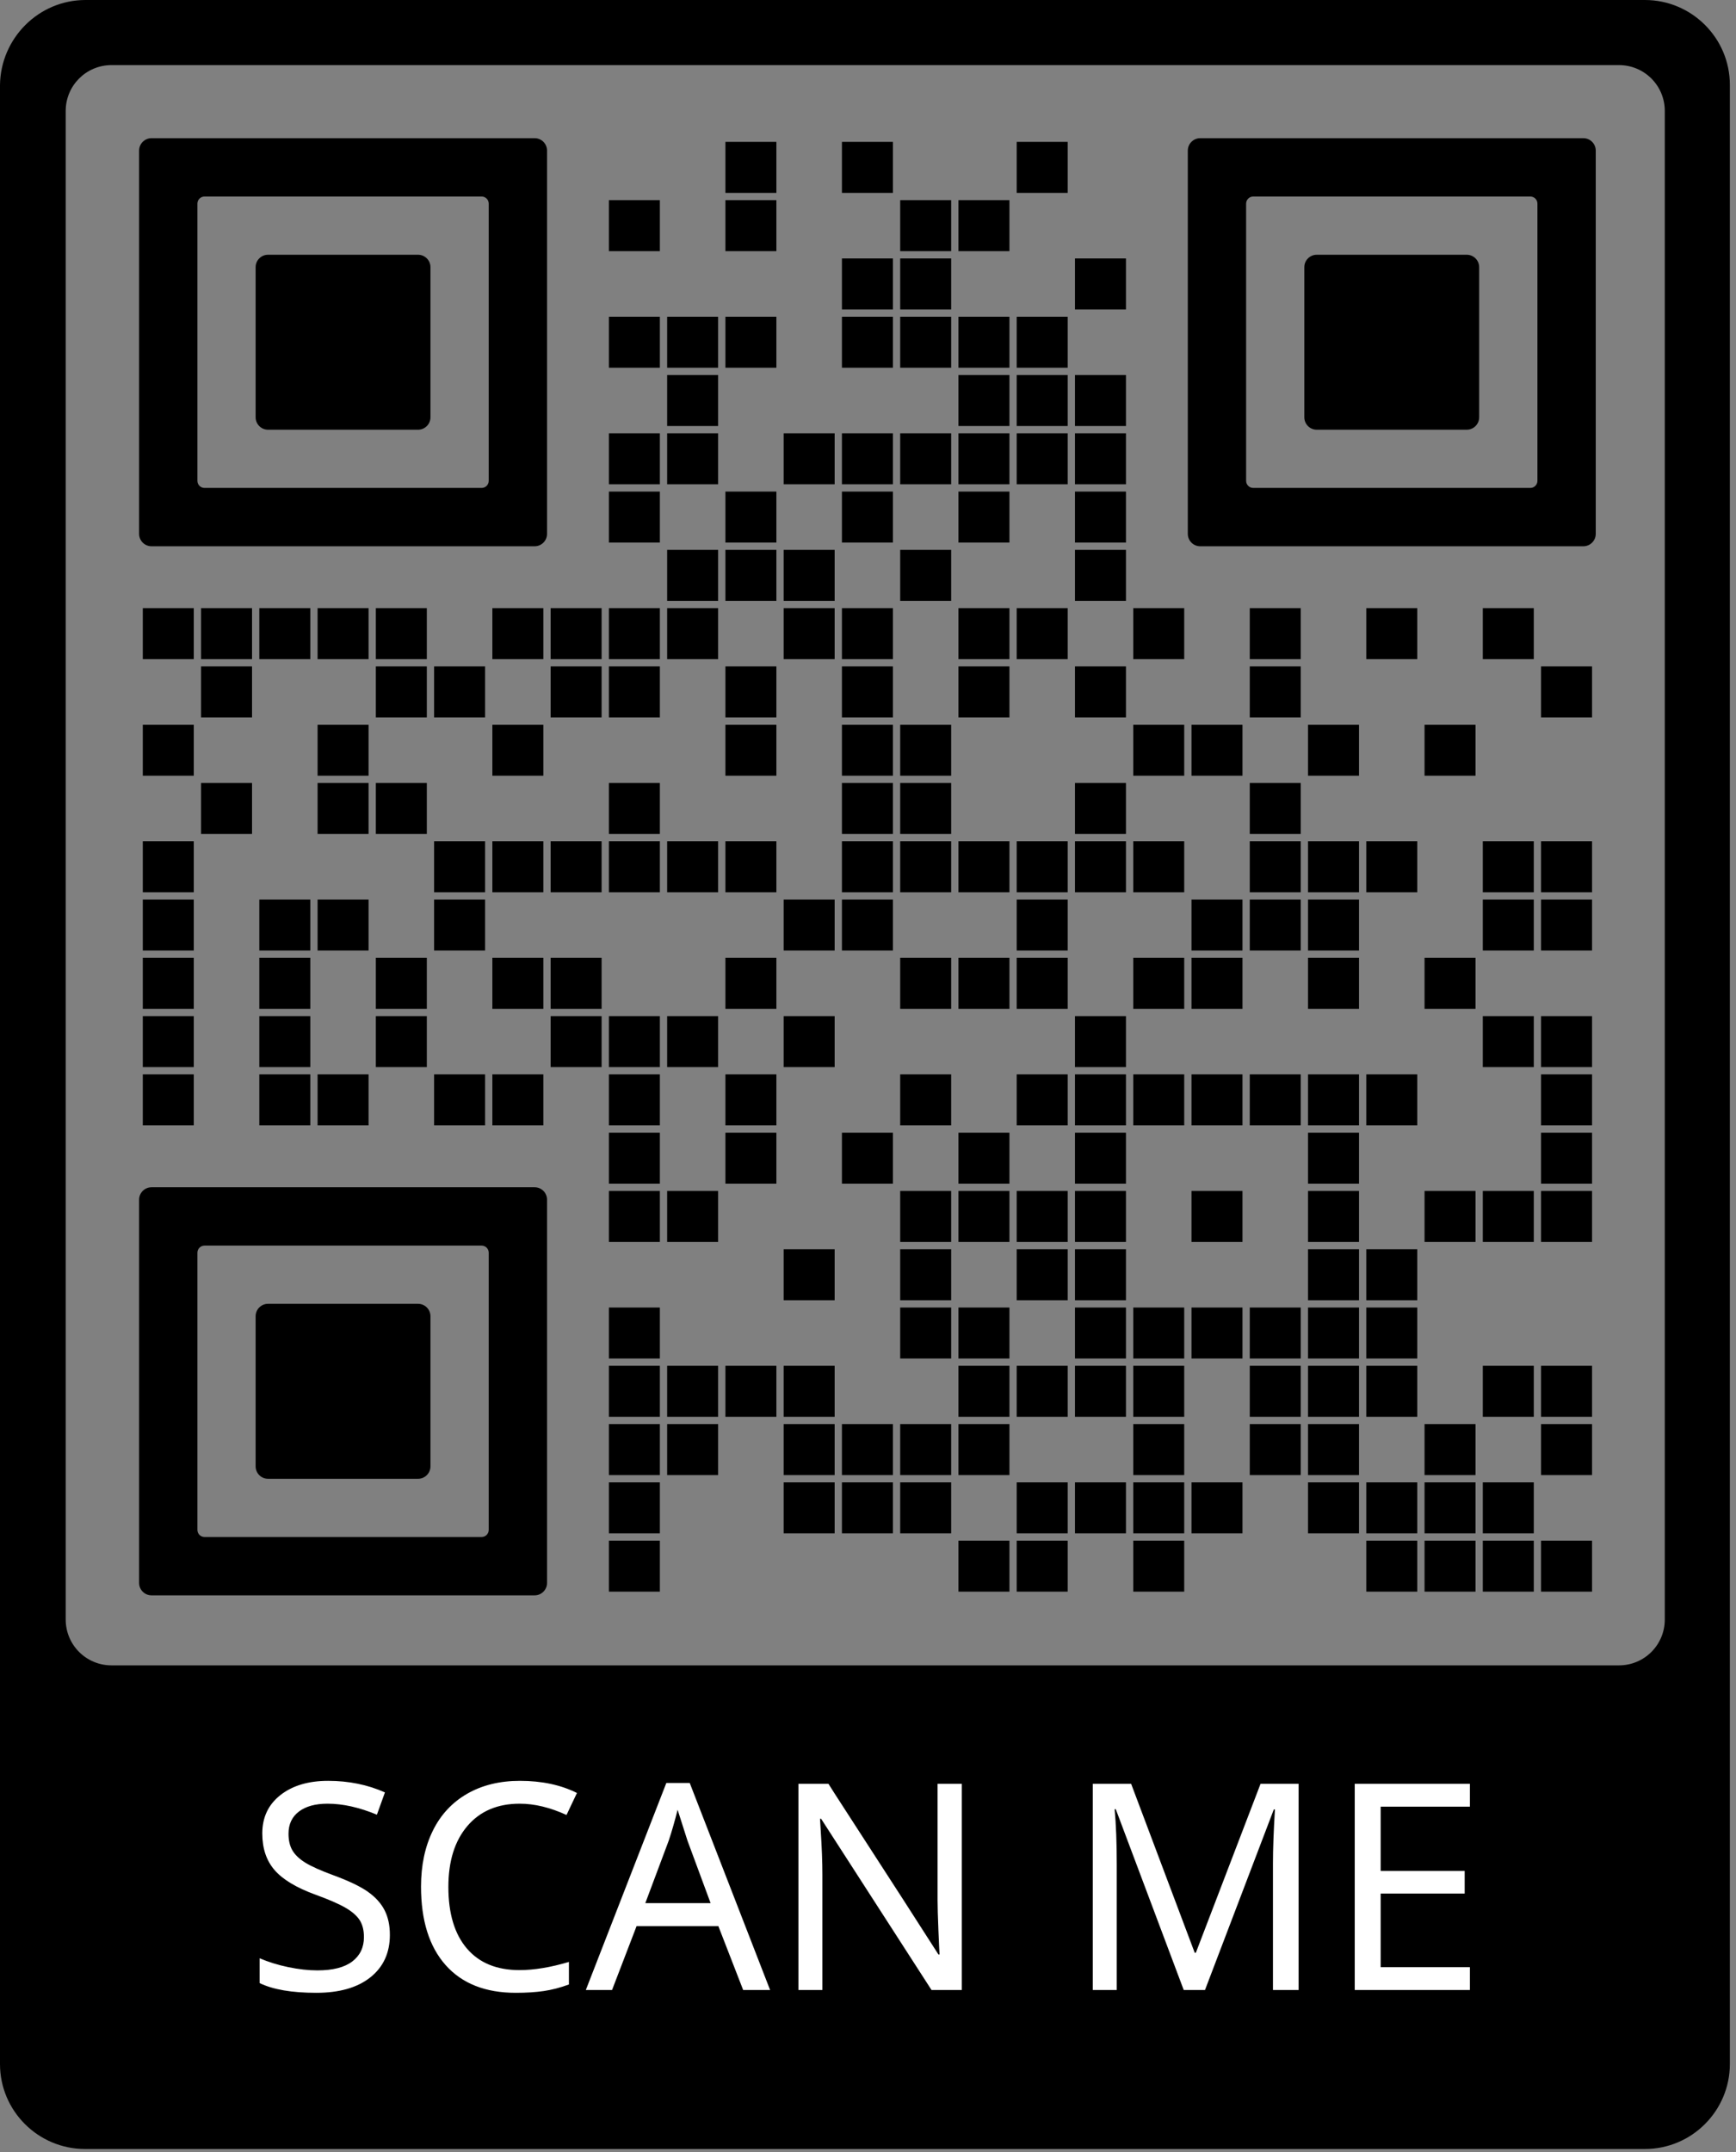 <?xml version="1.0" encoding="UTF-8" standalone="no"?>
<!DOCTYPE svg PUBLIC "-//W3C//DTD SVG 1.1//EN" "http://www.w3.org/Graphics/SVG/1.1/DTD/svg11.dtd">
<svg width="100%" height="100%" viewBox="0 0 280 347" version="1.1" xmlns="http://www.w3.org/2000/svg" xmlns:xlink="http://www.w3.org/1999/xlink" xml:space="preserve" xmlns:serif="http://www.serif.com/" style="fill-rule:evenodd;clip-rule:evenodd;stroke-linejoin:round;stroke-miterlimit:2;">
    <rect x="0" y="0" width="280" height="347" fill="#808080" stroke="none"/>
    <g transform="matrix(1.562,0,0,1.562,0,0)">
        <g transform="matrix(0.094,0,0,0.094,-4.431,-4.53)">
            <g transform="matrix(1,0,0,1,840,200)">
                <rect x="4" y="4" width="56" height="56"/>
            </g>
            <g transform="matrix(1,0,0,1,968,200)">
                <rect x="4" y="4" width="56" height="56"/>
            </g>
            <g transform="matrix(1,0,0,1,1160,200)">
                <rect x="4" y="4" width="56" height="56"/>
            </g>
            <g transform="matrix(1,0,0,1,712,264)">
                <rect x="4" y="4" width="56" height="56"/>
            </g>
            <g transform="matrix(1,0,0,1,840,264)">
                <rect x="4" y="4" width="56" height="56"/>
            </g>
            <g transform="matrix(1,0,0,1,1032,264)">
                <rect x="4" y="4" width="56" height="56"/>
            </g>
            <g transform="matrix(1,0,0,1,1096,264)">
                <rect x="4" y="4" width="56" height="56"/>
            </g>
            <g transform="matrix(1,0,0,1,968,328)">
                <rect x="4" y="4" width="56" height="56"/>
            </g>
            <g transform="matrix(1,0,0,1,1032,328)">
                <rect x="4" y="4" width="56" height="56"/>
            </g>
            <g transform="matrix(1,0,0,1,1224,328)">
                <rect x="4" y="4" width="56" height="56"/>
            </g>
            <g transform="matrix(1,0,0,1,712,392)">
                <rect x="4" y="4" width="56" height="56"/>
            </g>
            <g transform="matrix(1,0,0,1,776,392)">
                <rect x="4" y="4" width="56" height="56"/>
            </g>
            <g transform="matrix(1,0,0,1,840,392)">
                <rect x="4" y="4" width="56" height="56"/>
            </g>
            <g transform="matrix(1,0,0,1,968,392)">
                <rect x="4" y="4" width="56" height="56"/>
            </g>
            <g transform="matrix(1,0,0,1,1032,392)">
                <rect x="4" y="4" width="56" height="56"/>
            </g>
            <g transform="matrix(1,0,0,1,1096,392)">
                <rect x="4" y="4" width="56" height="56"/>
            </g>
            <g transform="matrix(1,0,0,1,1160,392)">
                <rect x="4" y="4" width="56" height="56"/>
            </g>
            <g transform="matrix(1,0,0,1,776,456)">
                <rect x="4" y="4" width="56" height="56"/>
            </g>
            <g transform="matrix(1,0,0,1,1096,456)">
                <rect x="4" y="4" width="56" height="56"/>
            </g>
            <g transform="matrix(1,0,0,1,1160,456)">
                <rect x="4" y="4" width="56" height="56"/>
            </g>
            <g transform="matrix(1,0,0,1,1224,456)">
                <rect x="4" y="4" width="56" height="56"/>
            </g>
            <g transform="matrix(1,0,0,1,712,520)">
                <rect x="4" y="4" width="56" height="56"/>
            </g>
            <g transform="matrix(1,0,0,1,776,520)">
                <rect x="4" y="4" width="56" height="56"/>
            </g>
            <g transform="matrix(1,0,0,1,904,520)">
                <rect x="4" y="4" width="56" height="56"/>
            </g>
            <g transform="matrix(1,0,0,1,968,520)">
                <rect x="4" y="4" width="56" height="56"/>
            </g>
            <g transform="matrix(1,0,0,1,1032,520)">
                <rect x="4" y="4" width="56" height="56"/>
            </g>
            <g transform="matrix(1,0,0,1,1096,520)">
                <rect x="4" y="4" width="56" height="56"/>
            </g>
            <g transform="matrix(1,0,0,1,1160,520)">
                <rect x="4" y="4" width="56" height="56"/>
            </g>
            <g transform="matrix(1,0,0,1,1224,520)">
                <rect x="4" y="4" width="56" height="56"/>
            </g>
            <g transform="matrix(1,0,0,1,712,584)">
                <rect x="4" y="4" width="56" height="56"/>
            </g>
            <g transform="matrix(1,0,0,1,840,584)">
                <rect x="4" y="4" width="56" height="56"/>
            </g>
            <g transform="matrix(1,0,0,1,968,584)">
                <rect x="4" y="4" width="56" height="56"/>
            </g>
            <g transform="matrix(1,0,0,1,1096,584)">
                <rect x="4" y="4" width="56" height="56"/>
            </g>
            <g transform="matrix(1,0,0,1,1224,584)">
                <rect x="4" y="4" width="56" height="56"/>
            </g>
            <g transform="matrix(1,0,0,1,776,648)">
                <rect x="4" y="4" width="56" height="56"/>
            </g>
            <g transform="matrix(1,0,0,1,840,648)">
                <rect x="4" y="4" width="56" height="56"/>
            </g>
            <g transform="matrix(1,0,0,1,904,648)">
                <rect x="4" y="4" width="56" height="56"/>
            </g>
            <g transform="matrix(1,0,0,1,1032,648)">
                <rect x="4" y="4" width="56" height="56"/>
            </g>
            <g transform="matrix(1,0,0,1,1224,648)">
                <rect x="4" y="4" width="56" height="56"/>
            </g>
            <g transform="matrix(1,0,0,1,200,712)">
                <rect x="4" y="4" width="56" height="56"/>
            </g>
            <g transform="matrix(1,0,0,1,264,712)">
                <rect x="4" y="4" width="56" height="56"/>
            </g>
            <g transform="matrix(1,0,0,1,328,712)">
                <rect x="4" y="4" width="56" height="56"/>
            </g>
            <g transform="matrix(1,0,0,1,392,712)">
                <rect x="4" y="4" width="56" height="56"/>
            </g>
            <g transform="matrix(1,0,0,1,456,712)">
                <rect x="4" y="4" width="56" height="56"/>
            </g>
            <g transform="matrix(1,0,0,1,584,712)">
                <rect x="4" y="4" width="56" height="56"/>
            </g>
            <g transform="matrix(1,0,0,1,648,712)">
                <rect x="4" y="4" width="56" height="56"/>
            </g>
            <g transform="matrix(1,0,0,1,712,712)">
                <rect x="4" y="4" width="56" height="56"/>
            </g>
            <g transform="matrix(1,0,0,1,776,712)">
                <rect x="4" y="4" width="56" height="56"/>
            </g>
            <g transform="matrix(1,0,0,1,904,712)">
                <rect x="4" y="4" width="56" height="56"/>
            </g>
            <g transform="matrix(1,0,0,1,968,712)">
                <rect x="4" y="4" width="56" height="56"/>
            </g>
            <g transform="matrix(1,0,0,1,1096,712)">
                <rect x="4" y="4" width="56" height="56"/>
            </g>
            <g transform="matrix(1,0,0,1,1160,712)">
                <rect x="4" y="4" width="56" height="56"/>
            </g>
            <g transform="matrix(1,0,0,1,1288,712)">
                <rect x="4" y="4" width="56" height="56"/>
            </g>
            <g transform="matrix(1,0,0,1,1416,712)">
                <rect x="4" y="4" width="56" height="56"/>
            </g>
            <g transform="matrix(1,0,0,1,1544,712)">
                <rect x="4" y="4" width="56" height="56"/>
            </g>
            <g transform="matrix(1,0,0,1,1672,712)">
                <rect x="4" y="4" width="56" height="56"/>
            </g>
            <g transform="matrix(1,0,0,1,264,776)">
                <rect x="4" y="4" width="56" height="56"/>
            </g>
            <g transform="matrix(1,0,0,1,456,776)">
                <rect x="4" y="4" width="56" height="56"/>
            </g>
            <g transform="matrix(1,0,0,1,520,776)">
                <rect x="4" y="4" width="56" height="56"/>
            </g>
            <g transform="matrix(1,0,0,1,648,776)">
                <rect x="4" y="4" width="56" height="56"/>
            </g>
            <g transform="matrix(1,0,0,1,712,776)">
                <rect x="4" y="4" width="56" height="56"/>
            </g>
            <g transform="matrix(1,0,0,1,840,776)">
                <rect x="4" y="4" width="56" height="56"/>
            </g>
            <g transform="matrix(1,0,0,1,968,776)">
                <rect x="4" y="4" width="56" height="56"/>
            </g>
            <g transform="matrix(1,0,0,1,1096,776)">
                <rect x="4" y="4" width="56" height="56"/>
            </g>
            <g transform="matrix(1,0,0,1,1224,776)">
                <rect x="4" y="4" width="56" height="56"/>
            </g>
            <g transform="matrix(1,0,0,1,1416,776)">
                <rect x="4" y="4" width="56" height="56"/>
            </g>
            <g transform="matrix(1,0,0,1,1736,776)">
                <rect x="4" y="4" width="56" height="56"/>
            </g>
            <g transform="matrix(1,0,0,1,200,840)">
                <rect x="4" y="4" width="56" height="56"/>
            </g>
            <g transform="matrix(1,0,0,1,392,840)">
                <rect x="4" y="4" width="56" height="56"/>
            </g>
            <g transform="matrix(1,0,0,1,584,840)">
                <rect x="4" y="4" width="56" height="56"/>
            </g>
            <g transform="matrix(1,0,0,1,840,840)">
                <rect x="4" y="4" width="56" height="56"/>
            </g>
            <g transform="matrix(1,0,0,1,968,840)">
                <rect x="4" y="4" width="56" height="56"/>
            </g>
            <g transform="matrix(1,0,0,1,1032,840)">
                <rect x="4" y="4" width="56" height="56"/>
            </g>
            <g transform="matrix(1,0,0,1,1288,840)">
                <rect x="4" y="4" width="56" height="56"/>
            </g>
            <g transform="matrix(1,0,0,1,1352,840)">
                <rect x="4" y="4" width="56" height="56"/>
            </g>
            <g transform="matrix(1,0,0,1,1480,840)">
                <rect x="4" y="4" width="56" height="56"/>
            </g>
            <g transform="matrix(1,0,0,1,1608,840)">
                <rect x="4" y="4" width="56" height="56"/>
            </g>
            <g transform="matrix(1,0,0,1,264,904)">
                <rect x="4" y="4" width="56" height="56"/>
            </g>
            <g transform="matrix(1,0,0,1,392,904)">
                <rect x="4" y="4" width="56" height="56"/>
            </g>
            <g transform="matrix(1,0,0,1,456,904)">
                <rect x="4" y="4" width="56" height="56"/>
            </g>
            <g transform="matrix(1,0,0,1,712,904)">
                <rect x="4" y="4" width="56" height="56"/>
            </g>
            <g transform="matrix(1,0,0,1,968,904)">
                <rect x="4" y="4" width="56" height="56"/>
            </g>
            <g transform="matrix(1,0,0,1,1032,904)">
                <rect x="4" y="4" width="56" height="56"/>
            </g>
            <g transform="matrix(1,0,0,1,1224,904)">
                <rect x="4" y="4" width="56" height="56"/>
            </g>
            <g transform="matrix(1,0,0,1,1416,904)">
                <rect x="4" y="4" width="56" height="56"/>
            </g>
            <g transform="matrix(1,0,0,1,200,968)">
                <rect x="4" y="4" width="56" height="56"/>
            </g>
            <g transform="matrix(1,0,0,1,520,968)">
                <rect x="4" y="4" width="56" height="56"/>
            </g>
            <g transform="matrix(1,0,0,1,584,968)">
                <rect x="4" y="4" width="56" height="56"/>
            </g>
            <g transform="matrix(1,0,0,1,648,968)">
                <rect x="4" y="4" width="56" height="56"/>
            </g>
            <g transform="matrix(1,0,0,1,712,968)">
                <rect x="4" y="4" width="56" height="56"/>
            </g>
            <g transform="matrix(1,0,0,1,776,968)">
                <rect x="4" y="4" width="56" height="56"/>
            </g>
            <g transform="matrix(1,0,0,1,840,968)">
                <rect x="4" y="4" width="56" height="56"/>
            </g>
            <g transform="matrix(1,0,0,1,968,968)">
                <rect x="4" y="4" width="56" height="56"/>
            </g>
            <g transform="matrix(1,0,0,1,1032,968)">
                <rect x="4" y="4" width="56" height="56"/>
            </g>
            <g transform="matrix(1,0,0,1,1096,968)">
                <rect x="4" y="4" width="56" height="56"/>
            </g>
            <g transform="matrix(1,0,0,1,1160,968)">
                <rect x="4" y="4" width="56" height="56"/>
            </g>
            <g transform="matrix(1,0,0,1,1224,968)">
                <rect x="4" y="4" width="56" height="56"/>
            </g>
            <g transform="matrix(1,0,0,1,1288,968)">
                <rect x="4" y="4" width="56" height="56"/>
            </g>
            <g transform="matrix(1,0,0,1,1416,968)">
                <rect x="4" y="4" width="56" height="56"/>
            </g>
            <g transform="matrix(1,0,0,1,1480,968)">
                <rect x="4" y="4" width="56" height="56"/>
            </g>
            <g transform="matrix(1,0,0,1,1544,968)">
                <rect x="4" y="4" width="56" height="56"/>
            </g>
            <g transform="matrix(1,0,0,1,1672,968)">
                <rect x="4" y="4" width="56" height="56"/>
            </g>
            <g transform="matrix(1,0,0,1,1736,968)">
                <rect x="4" y="4" width="56" height="56"/>
            </g>
            <g transform="matrix(1,0,0,1,200,1032)">
                <rect x="4" y="4" width="56" height="56"/>
            </g>
            <g transform="matrix(1,0,0,1,328,1032)">
                <rect x="4" y="4" width="56" height="56"/>
            </g>
            <g transform="matrix(1,0,0,1,392,1032)">
                <rect x="4" y="4" width="56" height="56"/>
            </g>
            <g transform="matrix(1,0,0,1,520,1032)">
                <rect x="4" y="4" width="56" height="56"/>
            </g>
            <g transform="matrix(1,0,0,1,904,1032)">
                <rect x="4" y="4" width="56" height="56"/>
            </g>
            <g transform="matrix(1,0,0,1,968,1032)">
                <rect x="4" y="4" width="56" height="56"/>
            </g>
            <g transform="matrix(1,0,0,1,1160,1032)">
                <rect x="4" y="4" width="56" height="56"/>
            </g>
            <g transform="matrix(1,0,0,1,1352,1032)">
                <rect x="4" y="4" width="56" height="56"/>
            </g>
            <g transform="matrix(1,0,0,1,1416,1032)">
                <rect x="4" y="4" width="56" height="56"/>
            </g>
            <g transform="matrix(1,0,0,1,1480,1032)">
                <rect x="4" y="4" width="56" height="56"/>
            </g>
            <g transform="matrix(1,0,0,1,1672,1032)">
                <rect x="4" y="4" width="56" height="56"/>
            </g>
            <g transform="matrix(1,0,0,1,1736,1032)">
                <rect x="4" y="4" width="56" height="56"/>
            </g>
            <g transform="matrix(1,0,0,1,200,1096)">
                <rect x="4" y="4" width="56" height="56"/>
            </g>
            <g transform="matrix(1,0,0,1,328,1096)">
                <rect x="4" y="4" width="56" height="56"/>
            </g>
            <g transform="matrix(1,0,0,1,456,1096)">
                <rect x="4" y="4" width="56" height="56"/>
            </g>
            <g transform="matrix(1,0,0,1,584,1096)">
                <rect x="4" y="4" width="56" height="56"/>
            </g>
            <g transform="matrix(1,0,0,1,648,1096)">
                <rect x="4" y="4" width="56" height="56"/>
            </g>
            <g transform="matrix(1,0,0,1,840,1096)">
                <rect x="4" y="4" width="56" height="56"/>
            </g>
            <g transform="matrix(1,0,0,1,1032,1096)">
                <rect x="4" y="4" width="56" height="56"/>
            </g>
            <g transform="matrix(1,0,0,1,1096,1096)">
                <rect x="4" y="4" width="56" height="56"/>
            </g>
            <g transform="matrix(1,0,0,1,1160,1096)">
                <rect x="4" y="4" width="56" height="56"/>
            </g>
            <g transform="matrix(1,0,0,1,1288,1096)">
                <rect x="4" y="4" width="56" height="56"/>
            </g>
            <g transform="matrix(1,0,0,1,1352,1096)">
                <rect x="4" y="4" width="56" height="56"/>
            </g>
            <g transform="matrix(1,0,0,1,1480,1096)">
                <rect x="4" y="4" width="56" height="56"/>
            </g>
            <g transform="matrix(1,0,0,1,1608,1096)">
                <rect x="4" y="4" width="56" height="56"/>
            </g>
            <g transform="matrix(1,0,0,1,200,1160)">
                <rect x="4" y="4" width="56" height="56"/>
            </g>
            <g transform="matrix(1,0,0,1,328,1160)">
                <rect x="4" y="4" width="56" height="56"/>
            </g>
            <g transform="matrix(1,0,0,1,456,1160)">
                <rect x="4" y="4" width="56" height="56"/>
            </g>
            <g transform="matrix(1,0,0,1,648,1160)">
                <rect x="4" y="4" width="56" height="56"/>
            </g>
            <g transform="matrix(1,0,0,1,712,1160)">
                <rect x="4" y="4" width="56" height="56"/>
            </g>
            <g transform="matrix(1,0,0,1,776,1160)">
                <rect x="4" y="4" width="56" height="56"/>
            </g>
            <g transform="matrix(1,0,0,1,904,1160)">
                <rect x="4" y="4" width="56" height="56"/>
            </g>
            <g transform="matrix(1,0,0,1,1224,1160)">
                <rect x="4" y="4" width="56" height="56"/>
            </g>
            <g transform="matrix(1,0,0,1,1672,1160)">
                <rect x="4" y="4" width="56" height="56"/>
            </g>
            <g transform="matrix(1,0,0,1,1736,1160)">
                <rect x="4" y="4" width="56" height="56"/>
            </g>
            <g transform="matrix(1,0,0,1,200,1224)">
                <rect x="4" y="4" width="56" height="56"/>
            </g>
            <g transform="matrix(1,0,0,1,328,1224)">
                <rect x="4" y="4" width="56" height="56"/>
            </g>
            <g transform="matrix(1,0,0,1,392,1224)">
                <rect x="4" y="4" width="56" height="56"/>
            </g>
            <g transform="matrix(1,0,0,1,520,1224)">
                <rect x="4" y="4" width="56" height="56"/>
            </g>
            <g transform="matrix(1,0,0,1,584,1224)">
                <rect x="4" y="4" width="56" height="56"/>
            </g>
            <g transform="matrix(1,0,0,1,712,1224)">
                <rect x="4" y="4" width="56" height="56"/>
            </g>
            <g transform="matrix(1,0,0,1,840,1224)">
                <rect x="4" y="4" width="56" height="56"/>
            </g>
            <g transform="matrix(1,0,0,1,1032,1224)">
                <rect x="4" y="4" width="56" height="56"/>
            </g>
            <g transform="matrix(1,0,0,1,1160,1224)">
                <rect x="4" y="4" width="56" height="56"/>
            </g>
            <g transform="matrix(1,0,0,1,1224,1224)">
                <rect x="4" y="4" width="56" height="56"/>
            </g>
            <g transform="matrix(1,0,0,1,1288,1224)">
                <rect x="4" y="4" width="56" height="56"/>
            </g>
            <g transform="matrix(1,0,0,1,1352,1224)">
                <rect x="4" y="4" width="56" height="56"/>
            </g>
            <g transform="matrix(1,0,0,1,1416,1224)">
                <rect x="4" y="4" width="56" height="56"/>
            </g>
            <g transform="matrix(1,0,0,1,1480,1224)">
                <rect x="4" y="4" width="56" height="56"/>
            </g>
            <g transform="matrix(1,0,0,1,1544,1224)">
                <rect x="4" y="4" width="56" height="56"/>
            </g>
            <g transform="matrix(1,0,0,1,1736,1224)">
                <rect x="4" y="4" width="56" height="56"/>
            </g>
            <g transform="matrix(1,0,0,1,712,1288)">
                <rect x="4" y="4" width="56" height="56"/>
            </g>
            <g transform="matrix(1,0,0,1,840,1288)">
                <rect x="4" y="4" width="56" height="56"/>
            </g>
            <g transform="matrix(1,0,0,1,968,1288)">
                <rect x="4" y="4" width="56" height="56"/>
            </g>
            <g transform="matrix(1,0,0,1,1096,1288)">
                <rect x="4" y="4" width="56" height="56"/>
            </g>
            <g transform="matrix(1,0,0,1,1224,1288)">
                <rect x="4" y="4" width="56" height="56"/>
            </g>
            <g transform="matrix(1,0,0,1,1480,1288)">
                <rect x="4" y="4" width="56" height="56"/>
            </g>
            <g transform="matrix(1,0,0,1,1736,1288)">
                <rect x="4" y="4" width="56" height="56"/>
            </g>
            <g transform="matrix(1,0,0,1,712,1352)">
                <rect x="4" y="4" width="56" height="56"/>
            </g>
            <g transform="matrix(1,0,0,1,776,1352)">
                <rect x="4" y="4" width="56" height="56"/>
            </g>
            <g transform="matrix(1,0,0,1,1032,1352)">
                <rect x="4" y="4" width="56" height="56"/>
            </g>
            <g transform="matrix(1,0,0,1,1096,1352)">
                <rect x="4" y="4" width="56" height="56"/>
            </g>
            <g transform="matrix(1,0,0,1,1160,1352)">
                <rect x="4" y="4" width="56" height="56"/>
            </g>
            <g transform="matrix(1,0,0,1,1224,1352)">
                <rect x="4" y="4" width="56" height="56"/>
            </g>
            <g transform="matrix(1,0,0,1,1352,1352)">
                <rect x="4" y="4" width="56" height="56"/>
            </g>
            <g transform="matrix(1,0,0,1,1480,1352)">
                <rect x="4" y="4" width="56" height="56"/>
            </g>
            <g transform="matrix(1,0,0,1,1608,1352)">
                <rect x="4" y="4" width="56" height="56"/>
            </g>
            <g transform="matrix(1,0,0,1,1672,1352)">
                <rect x="4" y="4" width="56" height="56"/>
            </g>
            <g transform="matrix(1,0,0,1,1736,1352)">
                <rect x="4" y="4" width="56" height="56"/>
            </g>
            <g transform="matrix(1,0,0,1,904,1416)">
                <rect x="4" y="4" width="56" height="56"/>
            </g>
            <g transform="matrix(1,0,0,1,1032,1416)">
                <rect x="4" y="4" width="56" height="56"/>
            </g>
            <g transform="matrix(1,0,0,1,1160,1416)">
                <rect x="4" y="4" width="56" height="56"/>
            </g>
            <g transform="matrix(1,0,0,1,1224,1416)">
                <rect x="4" y="4" width="56" height="56"/>
            </g>
            <g transform="matrix(1,0,0,1,1480,1416)">
                <rect x="4" y="4" width="56" height="56"/>
            </g>
            <g transform="matrix(1,0,0,1,1544,1416)">
                <rect x="4" y="4" width="56" height="56"/>
            </g>
            <g transform="matrix(1,0,0,1,712,1480)">
                <rect x="4" y="4" width="56" height="56"/>
            </g>
            <g transform="matrix(1,0,0,1,1032,1480)">
                <rect x="4" y="4" width="56" height="56"/>
            </g>
            <g transform="matrix(1,0,0,1,1096,1480)">
                <rect x="4" y="4" width="56" height="56"/>
            </g>
            <g transform="matrix(1,0,0,1,1224,1480)">
                <rect x="4" y="4" width="56" height="56"/>
            </g>
            <g transform="matrix(1,0,0,1,1288,1480)">
                <rect x="4" y="4" width="56" height="56"/>
            </g>
            <g transform="matrix(1,0,0,1,1352,1480)">
                <rect x="4" y="4" width="56" height="56"/>
            </g>
            <g transform="matrix(1,0,0,1,1416,1480)">
                <rect x="4" y="4" width="56" height="56"/>
            </g>
            <g transform="matrix(1,0,0,1,1480,1480)">
                <rect x="4" y="4" width="56" height="56"/>
            </g>
            <g transform="matrix(1,0,0,1,1544,1480)">
                <rect x="4" y="4" width="56" height="56"/>
            </g>
            <g transform="matrix(1,0,0,1,712,1544)">
                <rect x="4" y="4" width="56" height="56"/>
            </g>
            <g transform="matrix(1,0,0,1,776,1544)">
                <rect x="4" y="4" width="56" height="56"/>
            </g>
            <g transform="matrix(1,0,0,1,840,1544)">
                <rect x="4" y="4" width="56" height="56"/>
            </g>
            <g transform="matrix(1,0,0,1,904,1544)">
                <rect x="4" y="4" width="56" height="56"/>
            </g>
            <g transform="matrix(1,0,0,1,1096,1544)">
                <rect x="4" y="4" width="56" height="56"/>
            </g>
            <g transform="matrix(1,0,0,1,1160,1544)">
                <rect x="4" y="4" width="56" height="56"/>
            </g>
            <g transform="matrix(1,0,0,1,1224,1544)">
                <rect x="4" y="4" width="56" height="56"/>
            </g>
            <g transform="matrix(1,0,0,1,1288,1544)">
                <rect x="4" y="4" width="56" height="56"/>
            </g>
            <g transform="matrix(1,0,0,1,1416,1544)">
                <rect x="4" y="4" width="56" height="56"/>
            </g>
            <g transform="matrix(1,0,0,1,1480,1544)">
                <rect x="4" y="4" width="56" height="56"/>
            </g>
            <g transform="matrix(1,0,0,1,1544,1544)">
                <rect x="4" y="4" width="56" height="56"/>
            </g>
            <g transform="matrix(1,0,0,1,1672,1544)">
                <rect x="4" y="4" width="56" height="56"/>
            </g>
            <g transform="matrix(1,0,0,1,1736,1544)">
                <rect x="4" y="4" width="56" height="56"/>
            </g>
            <g transform="matrix(1,0,0,1,712,1608)">
                <rect x="4" y="4" width="56" height="56"/>
            </g>
            <g transform="matrix(1,0,0,1,776,1608)">
                <rect x="4" y="4" width="56" height="56"/>
            </g>
            <g transform="matrix(1,0,0,1,904,1608)">
                <rect x="4" y="4" width="56" height="56"/>
            </g>
            <g transform="matrix(1,0,0,1,968,1608)">
                <rect x="4" y="4" width="56" height="56"/>
            </g>
            <g transform="matrix(1,0,0,1,1032,1608)">
                <rect x="4" y="4" width="56" height="56"/>
            </g>
            <g transform="matrix(1,0,0,1,1096,1608)">
                <rect x="4" y="4" width="56" height="56"/>
            </g>
            <g transform="matrix(1,0,0,1,1288,1608)">
                <rect x="4" y="4" width="56" height="56"/>
            </g>
            <g transform="matrix(1,0,0,1,1416,1608)">
                <rect x="4" y="4" width="56" height="56"/>
            </g>
            <g transform="matrix(1,0,0,1,1480,1608)">
                <rect x="4" y="4" width="56" height="56"/>
            </g>
            <g transform="matrix(1,0,0,1,1608,1608)">
                <rect x="4" y="4" width="56" height="56"/>
            </g>
            <g transform="matrix(1,0,0,1,1736,1608)">
                <rect x="4" y="4" width="56" height="56"/>
            </g>
            <g transform="matrix(1,0,0,1,712,1672)">
                <rect x="4" y="4" width="56" height="56"/>
            </g>
            <g transform="matrix(1,0,0,1,904,1672)">
                <rect x="4" y="4" width="56" height="56"/>
            </g>
            <g transform="matrix(1,0,0,1,968,1672)">
                <rect x="4" y="4" width="56" height="56"/>
            </g>
            <g transform="matrix(1,0,0,1,1032,1672)">
                <rect x="4" y="4" width="56" height="56"/>
            </g>
            <g transform="matrix(1,0,0,1,1160,1672)">
                <rect x="4" y="4" width="56" height="56"/>
            </g>
            <g transform="matrix(1,0,0,1,1224,1672)">
                <rect x="4" y="4" width="56" height="56"/>
            </g>
            <g transform="matrix(1,0,0,1,1288,1672)">
                <rect x="4" y="4" width="56" height="56"/>
            </g>
            <g transform="matrix(1,0,0,1,1352,1672)">
                <rect x="4" y="4" width="56" height="56"/>
            </g>
            <g transform="matrix(1,0,0,1,1480,1672)">
                <rect x="4" y="4" width="56" height="56"/>
            </g>
            <g transform="matrix(1,0,0,1,1544,1672)">
                <rect x="4" y="4" width="56" height="56"/>
            </g>
            <g transform="matrix(1,0,0,1,1608,1672)">
                <rect x="4" y="4" width="56" height="56"/>
            </g>
            <g transform="matrix(1,0,0,1,1672,1672)">
                <rect x="4" y="4" width="56" height="56"/>
            </g>
            <g transform="matrix(1,0,0,1,712,1736)">
                <rect x="4" y="4" width="56" height="56"/>
            </g>
            <g transform="matrix(1,0,0,1,1096,1736)">
                <rect x="4" y="4" width="56" height="56"/>
            </g>
            <g transform="matrix(1,0,0,1,1160,1736)">
                <rect x="4" y="4" width="56" height="56"/>
            </g>
            <g transform="matrix(1,0,0,1,1288,1736)">
                <rect x="4" y="4" width="56" height="56"/>
            </g>
            <g transform="matrix(1,0,0,1,1544,1736)">
                <rect x="4" y="4" width="56" height="56"/>
            </g>
            <g transform="matrix(1,0,0,1,1608,1736)">
                <rect x="4" y="4" width="56" height="56"/>
            </g>
            <g transform="matrix(1,0,0,1,1672,1736)">
                <rect x="4" y="4" width="56" height="56"/>
            </g>
            <g transform="matrix(1,0,0,1,1736,1736)">
                <rect x="4" y="4" width="56" height="56"/>
            </g>
            <g id="Ebene_1" transform="matrix(1,0,0,1,200,200)">
                <path d="M13.568,-0.064C6.08,-0.064 -0.064,6.08 -0.064,13.568L-0.064,434.432C-0.064,441.92 6.016,448.064 13.568,448.064L434.432,448.064C441.92,448.064 448.064,441.984 448.064,434.432L448.064,13.568C448.064,6.08 441.984,-0.064 434.432,-0.064L13.568,-0.064ZM384,71.808L384,376.192C384,380.544 380.48,384 376.192,384L71.808,384C67.456,384 64,380.48 64,376.192L64,71.808C64,67.456 67.52,64 71.808,64L376.192,64C380.544,64 384,67.52 384,71.808Z" style="fill-rule:nonzero;"/>
            </g>
            <g id="Ebene_11" serif:id="Ebene_1" transform="matrix(1,0,0,1,200,200)">
                <path d="M320,306.432L320,141.568C320,134.08 313.92,127.936 306.368,127.936L141.568,127.936C134.08,127.936 127.936,134.016 127.936,141.568L127.936,306.432C127.936,313.92 134.016,320.064 141.568,320.064L306.368,320.064C313.856,320.064 320,313.984 320,306.432Z" style="fill-rule:nonzero;"/>
            </g>
            <g id="Ebene_12" serif:id="Ebene_1" transform="matrix(1,0,0,1,1352,200)">
                <path d="M13.568,-0.064C6.08,-0.064 -0.064,6.08 -0.064,13.568L-0.064,434.432C-0.064,441.92 6.016,448.064 13.568,448.064L434.432,448.064C441.92,448.064 448.064,441.984 448.064,434.432L448.064,13.568C448.064,6.08 441.984,-0.064 434.432,-0.064L13.568,-0.064ZM384,71.808L384,376.192C384,380.544 380.48,384 376.192,384L71.808,384C67.456,384 64,380.48 64,376.192L64,71.808C64,67.456 67.52,64 71.808,64L376.192,64C380.544,64 384,67.52 384,71.808Z" style="fill-rule:nonzero;"/>
            </g>
            <g id="Ebene_13" serif:id="Ebene_1" transform="matrix(1,0,0,1,1352,200)">
                <path d="M320,306.432L320,141.568C320,134.08 313.92,127.936 306.368,127.936L141.568,127.936C134.08,127.936 127.936,134.016 127.936,141.568L127.936,306.432C127.936,313.92 134.016,320.064 141.568,320.064L306.368,320.064C313.856,320.064 320,313.984 320,306.432Z" style="fill-rule:nonzero;"/>
            </g>
            <g id="Ebene_14" serif:id="Ebene_1" transform="matrix(1,0,0,1,200,1352)">
                <path d="M13.568,-0.064C6.08,-0.064 -0.064,6.08 -0.064,13.568L-0.064,434.432C-0.064,441.92 6.016,448.064 13.568,448.064L434.432,448.064C441.92,448.064 448.064,441.984 448.064,434.432L448.064,13.568C448.064,6.08 441.984,-0.064 434.432,-0.064L13.568,-0.064ZM384,71.808L384,376.192C384,380.544 380.48,384 376.192,384L71.808,384C67.456,384 64,380.48 64,376.192L64,71.808C64,67.456 67.52,64 71.808,64L376.192,64C380.544,64 384,67.52 384,71.808Z" style="fill-rule:nonzero;"/>
            </g>
            <g id="Ebene_15" serif:id="Ebene_1" transform="matrix(1,0,0,1,200,1352)">
                <path d="M320,306.432L320,141.568C320,134.08 313.92,127.936 306.368,127.936L141.568,127.936C134.08,127.936 127.936,134.016 127.936,141.568L127.936,306.432C127.936,313.92 134.016,320.064 141.568,320.064L306.368,320.064C313.856,320.064 320,313.984 320,306.432Z" style="fill-rule:nonzero;"/>
            </g>
        </g>
        <path id="FrameBody" d="M8.768,221.824L169.856,221.824C174.72,221.824 178.624,217.856 178.624,213.056L178.624,8.768C178.624,3.904 174.656,0 169.856,0L8.832,0C3.968,0 0.064,3.968 0,8.768L0,213.056C0,217.92 3.968,221.824 8.768,221.824ZM6.784,11.456C6.784,8.832 8.896,6.72 11.52,6.72L167.168,6.72C169.792,6.72 171.904,8.832 171.904,11.456L171.904,167.168C171.904,169.792 169.792,171.904 167.168,171.904L11.52,171.904C8.896,171.904 6.784,169.792 6.784,167.168L6.784,11.456Z" style="fill-rule:nonzero;"/>
        <g id="TextArea" transform="matrix(0.681,0,0,0.681,0.902,169.66)">
            <g>
                <path d="M57.791,44.142C57.791,46.864 56.808,49.009 54.841,50.576C52.875,52.144 50.138,52.928 46.633,52.928C42.928,52.928 40.063,52.436 38.039,51.453L38.039,47.69C39.365,48.26 40.815,48.709 42.39,49.037C43.964,49.365 45.436,49.529 46.804,49.529C49.141,49.529 50.901,49.08 52.084,48.182C53.266,47.284 53.858,46.052 53.858,44.484C53.858,43.444 53.644,42.589 53.217,41.919C52.789,41.249 52.073,40.622 51.068,40.038C50.064,39.453 48.542,38.791 46.504,38.05C43.612,36.995 41.545,35.752 40.305,34.32C39.066,32.887 38.446,31.038 38.446,28.772C38.446,26.336 39.361,24.397 41.192,22.958C43.024,21.519 45.436,20.799 48.428,20.799C51.549,20.799 54.421,21.383 57.043,22.552L55.825,25.929C53.145,24.818 50.651,24.262 48.343,24.262C46.49,24.262 45.04,24.661 43.993,25.459C42.945,26.257 42.422,27.376 42.422,28.815C42.422,29.841 42.625,30.693 43.031,31.37C43.437,32.047 44.093,32.663 44.997,33.219C45.902,33.774 47.324,34.409 49.262,35.121C51.585,35.976 53.316,36.806 54.456,37.611C55.596,38.417 56.437,39.343 56.979,40.39C57.52,41.438 57.791,42.688 57.791,44.142ZM77.479,24.262C74.115,24.262 71.472,25.388 69.548,27.639C67.624,29.891 66.662,32.969 66.662,36.874C66.662,40.907 67.596,44.017 69.463,46.205C71.329,48.392 73.987,49.486 77.436,49.486C79.659,49.486 82.16,49.073 84.939,48.246L84.939,51.666C83.614,52.151 82.338,52.482 81.113,52.66C79.887,52.838 78.476,52.928 76.88,52.928C72.277,52.928 68.732,51.527 66.245,48.727C63.759,45.927 62.515,41.962 62.515,36.831C62.515,33.611 63.11,30.789 64.3,28.366C65.49,25.944 67.222,24.077 69.495,22.766C71.768,21.455 74.443,20.799 77.521,20.799C80.828,20.799 83.706,21.412 86.157,22.637L84.576,25.972C82.082,24.832 79.716,24.262 77.479,24.262ZM111.36,52.5L107.598,42.817L95.2,42.817L91.48,52.5L87.504,52.5L99.71,21.12L103.258,21.12L115.443,52.5L111.36,52.5ZM106.422,39.332L102.916,29.863L101.42,25.181C100.992,26.891 100.544,28.452 100.073,29.863L96.525,39.332L106.422,39.332ZM144.514,52.5L139.919,52.5L123.181,26.549L123.01,26.549L123.117,28.281C123.288,30.874 123.373,33.126 123.373,35.036L123.373,52.5L119.739,52.5L119.739,21.248L124.293,21.248L125.254,22.766L135.515,38.627L140.966,47.113L141.137,47.113C141.109,46.771 141.052,45.549 140.966,43.447C140.88,41.345 140.838,39.824 140.838,38.883L140.838,21.248L144.514,21.248L144.514,52.5ZM178.161,52.5L167.857,25.096L167.686,25.096C167.9,27.376 168.007,30.19 168.007,33.539L168.007,52.5L164.373,52.5L164.373,21.248L170.187,21.248L179.828,46.857L179.999,46.857L189.811,21.248L195.582,21.248L195.582,52.5L191.692,52.5L191.692,33.283C191.692,31.145 191.792,28.43 191.991,25.138L191.82,25.138L181.388,52.5L178.161,52.5ZM221.554,52.5L204.09,52.5L204.09,21.248L221.554,21.248L221.554,24.711L208.023,24.711L208.023,34.458L220.763,34.458L220.763,37.879L208.023,37.879L208.023,49.037L221.554,49.037L221.554,52.5Z" style="fill:white;fill-rule:nonzero;"/>
            </g>
        </g>
    </g>
</svg>
